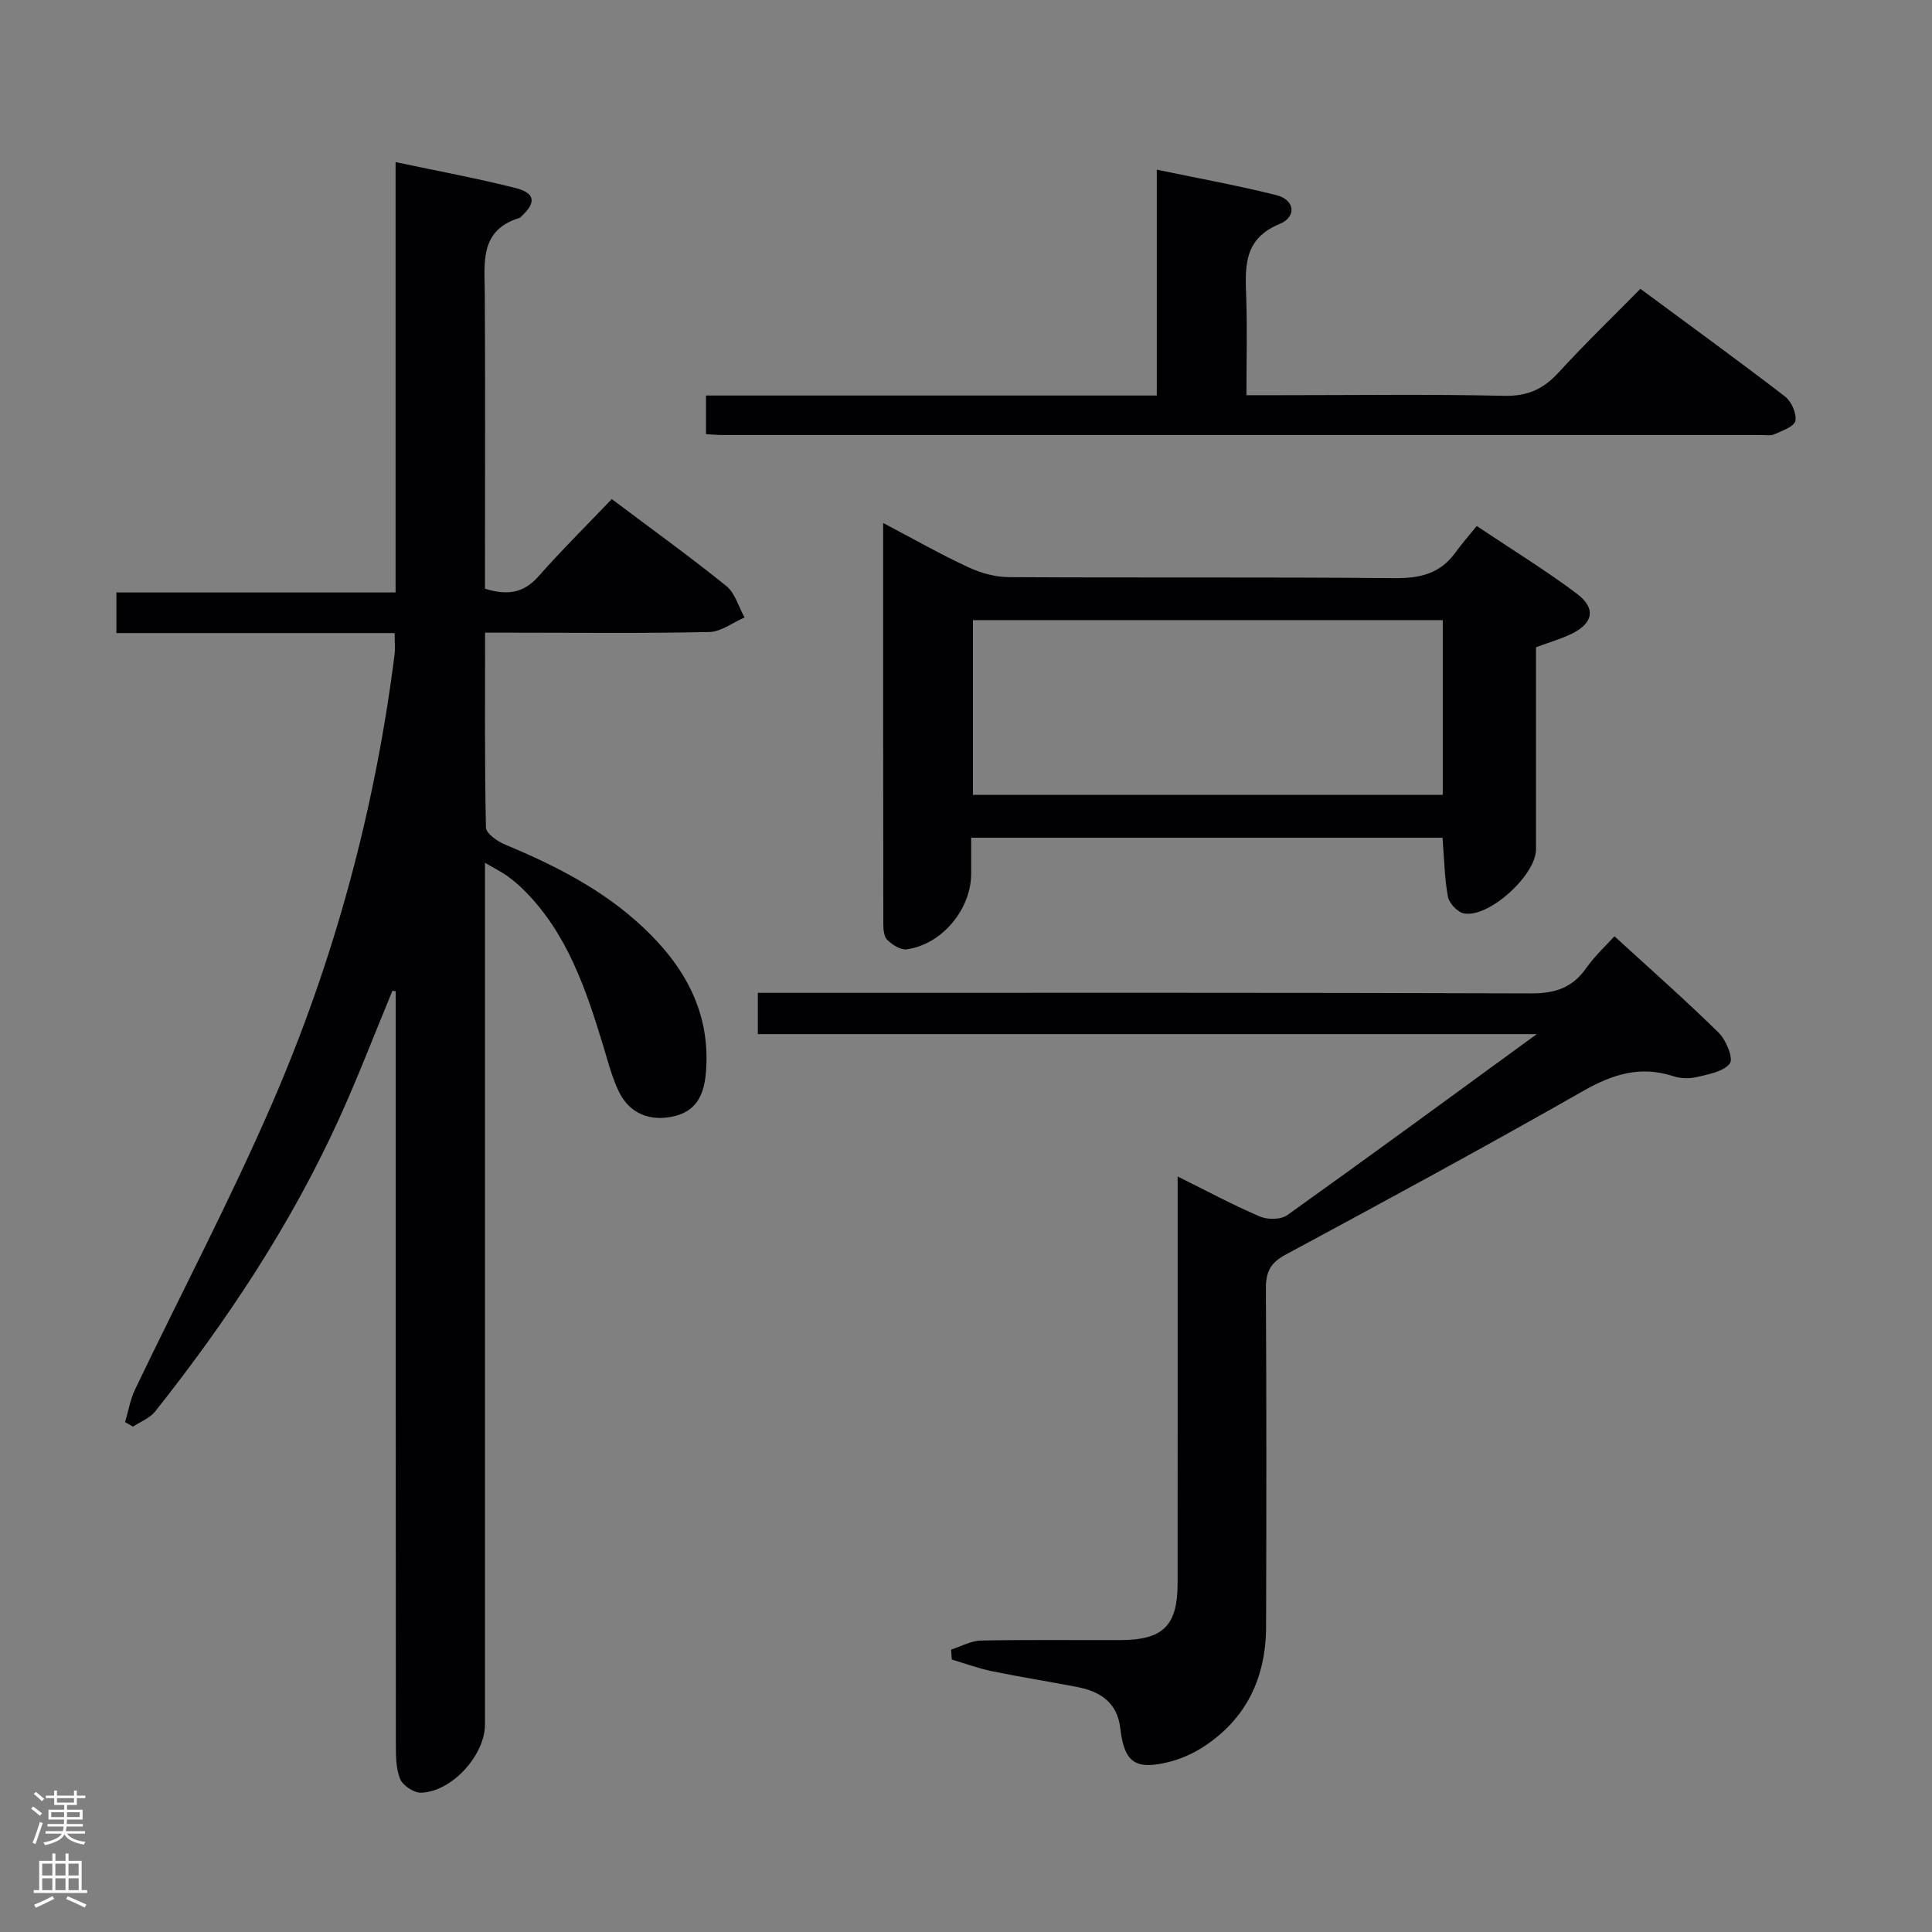 <svg enable-background="new 0 0 400 400" viewBox="0 0 400 400" xmlns="http://www.w3.org/2000/svg"><rect x="0" y="0" width="400" height="400" fill="#808080" stroke="none"/><g fill="#010103"><path d="m100.41 178.64v6.9 171.49c0 6.36-6.85 13.95-13.25 14.13-1.47.04-3.75-1.48-4.31-2.83-.9-2.2-.89-4.86-.89-7.33-.04-50.16-.03-100.33-.03-150.49 0-1.76 0-3.52 0-5.28-.23-.04-.45-.07-.68-.11-3.65 8.8-7.06 17.71-10.99 26.38-9.96 21.93-23.19 41.87-38.11 60.7-1.11 1.4-3.05 2.13-4.61 3.17-.55-.31-1.09-.62-1.64-.93.67-2.25 1.05-4.65 2.05-6.74 9.46-19.77 19.7-39.2 28.41-59.29 12.87-29.68 21.27-60.74 25.33-92.9.16-1.28.02-2.61.02-4.44-19.18 0-38.26 0-57.61 0 0-2.93 0-5.34 0-8.41h57.8c0-29.91 0-59.16 0-89.1 8.68 1.84 16.81 3.34 24.81 5.36 4.13 1.04 4.34 3.01 1.25 5.87-.12.11-.23.28-.38.32-8.35 2.54-7.25 9.29-7.21 15.75.11 18.5.04 37 .04 55.5v5.53c4.49 1.38 7.92 1.01 11.05-2.53 4.83-5.47 10.04-10.62 15.2-16.03 8.41 6.32 16.23 11.95 23.72 18 1.82 1.47 2.54 4.31 3.77 6.51-2.43 1.05-4.84 2.96-7.3 3.01-13.49.3-27 .14-40.5.14-1.8 0-3.59 0-5.92 0 0 13.76-.11 27.06.18 40.34.03 1.22 2.35 2.86 3.94 3.52 10.35 4.31 20.27 9.33 28.53 17.08 8.64 8.09 14.07 17.65 13.08 29.99-.34 4.27-1.65 7.89-6.28 9.1-5.14 1.35-9.54-.41-11.77-5.05-1.42-2.96-2.24-6.22-3.2-9.38-3.61-11.83-7.5-23.51-16.63-32.49-1.06-1.04-2.23-2-3.44-2.87-1.07-.75-2.26-1.33-4.43-2.59z"/><path d="m334.25 193.84c7.46 6.83 14.71 13.22 21.59 19.98 1.54 1.51 3.08 5.32 2.31 6.34-1.28 1.7-4.36 2.24-6.79 2.82-1.56.37-3.43.33-4.95-.17-6.83-2.24-12.58-.38-18.68 3.09-20.36 11.6-40.97 22.78-61.61 33.89-3.16 1.7-4.05 3.63-4.03 7 .13 23.33.11 46.65.04 69.98-.03 10.51-4.05 19.13-13.05 24.94-2.2 1.42-4.74 2.53-7.29 3.14-6.83 1.64-9.03-.03-9.85-7.04-.63-5.4-4.21-7.63-8.99-8.55-5.86-1.13-11.77-2.06-17.61-3.26-2.81-.58-5.52-1.59-8.28-2.41-.05-.68-.1-1.36-.15-2.05 2.06-.66 4.11-1.83 6.18-1.88 9.66-.2 19.33-.06 28.99-.1 8.73-.04 11.72-3.01 11.73-11.7.02-25.99.01-51.98.01-77.98 0-1.82 0-3.64 0-6.3 6.04 2.99 11.42 5.89 17.01 8.28 1.6.69 4.34.67 5.67-.27 16.92-12.07 33.68-24.37 51.68-37.49-54.59 0-107.87 0-161.28 0 0-3.12 0-5.53 0-8.54h6.64c51.15 0 102.3-.07 153.45.11 4.96.02 8.55-1.15 11.42-5.24 1.89-2.66 4.37-4.94 5.84-6.59z"/><path d="m182.85 108.28c6.39 3.36 11.84 6.47 17.5 9.1 2.6 1.21 5.62 2.1 8.46 2.11 26.65.16 53.3-.04 79.95.21 5.25.05 9.41-.94 12.54-5.27 1.27-1.75 2.7-3.38 4.44-5.53 7.43 4.98 14.34 9.21 20.78 14.06 4.01 3.03 3.32 6.13-1.25 8.32-2.08.99-4.32 1.64-7.26 2.73v6.37c0 11.83.01 23.65 0 35.48-.01 5.33-9.72 14.2-14.9 13.26-1.32-.24-3.08-2.1-3.33-3.46-.72-3.88-.77-7.89-1.12-12.22-32.26 0-64.62 0-97.59 0v7.42c0 7.4-6.05 14.7-13.37 15.69-1.24.17-2.93-.94-3.97-1.92-.7-.66-.85-2.14-.85-3.26-.04-27.31-.03-54.62-.03-83.09zm115.86 20.11c-32.73 0-65.06 0-97.27 0v36.18h97.27c0-12.14 0-24.03 0-36.18z"/><path d="m146.17 89.89c0-2.82 0-5.11 0-8h93.33c0-15.67 0-30.76 0-46.76 8.76 1.83 16.86 3.28 24.82 5.29 3.74.95 4.22 4.46.59 5.96-7.43 3.07-7.12 8.76-6.9 15.01.24 6.61.05 13.23.05 20.43h7.38c15.33 0 30.66-.22 45.98.13 4.81.11 8.1-1.37 11.25-4.81 5.38-5.88 11.13-11.42 16.96-17.34 10.26 7.59 20.21 14.81 29.95 22.3 1.32 1.01 2.41 3.49 2.14 5.03-.2 1.15-2.7 2.04-4.3 2.76-.85.38-1.97.17-2.97.17-71.64 0-143.28 0-214.92 0-.97 0-1.94-.09-3.36-.17z"/></g><path d="m6.44 374.46.42-.45c.65.47 1.27.95 1.85 1.44l-.45.49c-.65-.56-1.25-1.06-1.82-1.48m.93 7.33-.63-.26c.55-1.36 1.05-2.8 1.52-4.33.19.1.38.19.59.27-.46 1.29-.95 2.73-1.48 4.32m-.38-10.38.44-.42c.43.34 1.01.82 1.74 1.44l-.49.49c-.53-.51-1.09-1.01-1.69-1.51m2.5.35h1.72v-1.04h.59v1.04h3.52v-1.04h.59v1.04h1.75v.53h-1.75v1.42h-2.03v.97h3.22v2.03h-3.24c0 .35-.01.66-.03.93h3.32v.53h-3.37c-.03.27-.08.58-.15.94h3.96v.53h-3.71c.67.92 1.93 1.48 3.79 1.68-.13.24-.23.44-.29.59-2.13-.38-3.48-1.08-4.04-2.12-.43.97-1.77 1.72-4.03 2.23-.09-.19-.2-.37-.33-.55 2.1-.42 3.37-1.03 3.81-1.83h-3.36v-.53h3.58c.08-.29.13-.61.16-.94h-3.33v-.53h3.39c.02-.27.04-.58.04-.93h-3.23v-2.03h3.25v-.97h-2.07v-1.42h-1.73zm1.12 3.44v1h2.65c.01-.3.02-.44.01-.4v-.25-.35zm1.19-2h3.52v-.91h-3.52zm4.71 2h-2.63v.59c0 .16-.01.28-.01.4h2.64z" fill="#fcfafa"/><path d="m13.56 383.74h.63v1.52h2.72v6.07h1.13v.6h-11.06v-.6h1.13v-6.07h2.73v-1.52h.63v1.52h2.1v-1.52zm-2.69 8.83.38.56c-1.24.63-2.53 1.25-3.85 1.85-.1-.21-.21-.42-.34-.63 1.36-.55 2.63-1.15 3.81-1.78m-2.13-4.27h2.1v-2.45h-2.1zm0 3.04h2.1v-2.46h-2.1zm2.72-3.04h2.1v-2.45h-2.1zm0 3.04h2.1v-2.46h-2.1zm6.07 3.6c-1.41-.71-2.7-1.3-3.86-1.78l.35-.56c1.45.62 2.75 1.19 3.88 1.72zm-1.25-9.09h-2.1v2.45h2.1zm-2.09 5.49h2.1v-2.46h-2.1z" fill="#fcfafa"/></svg>